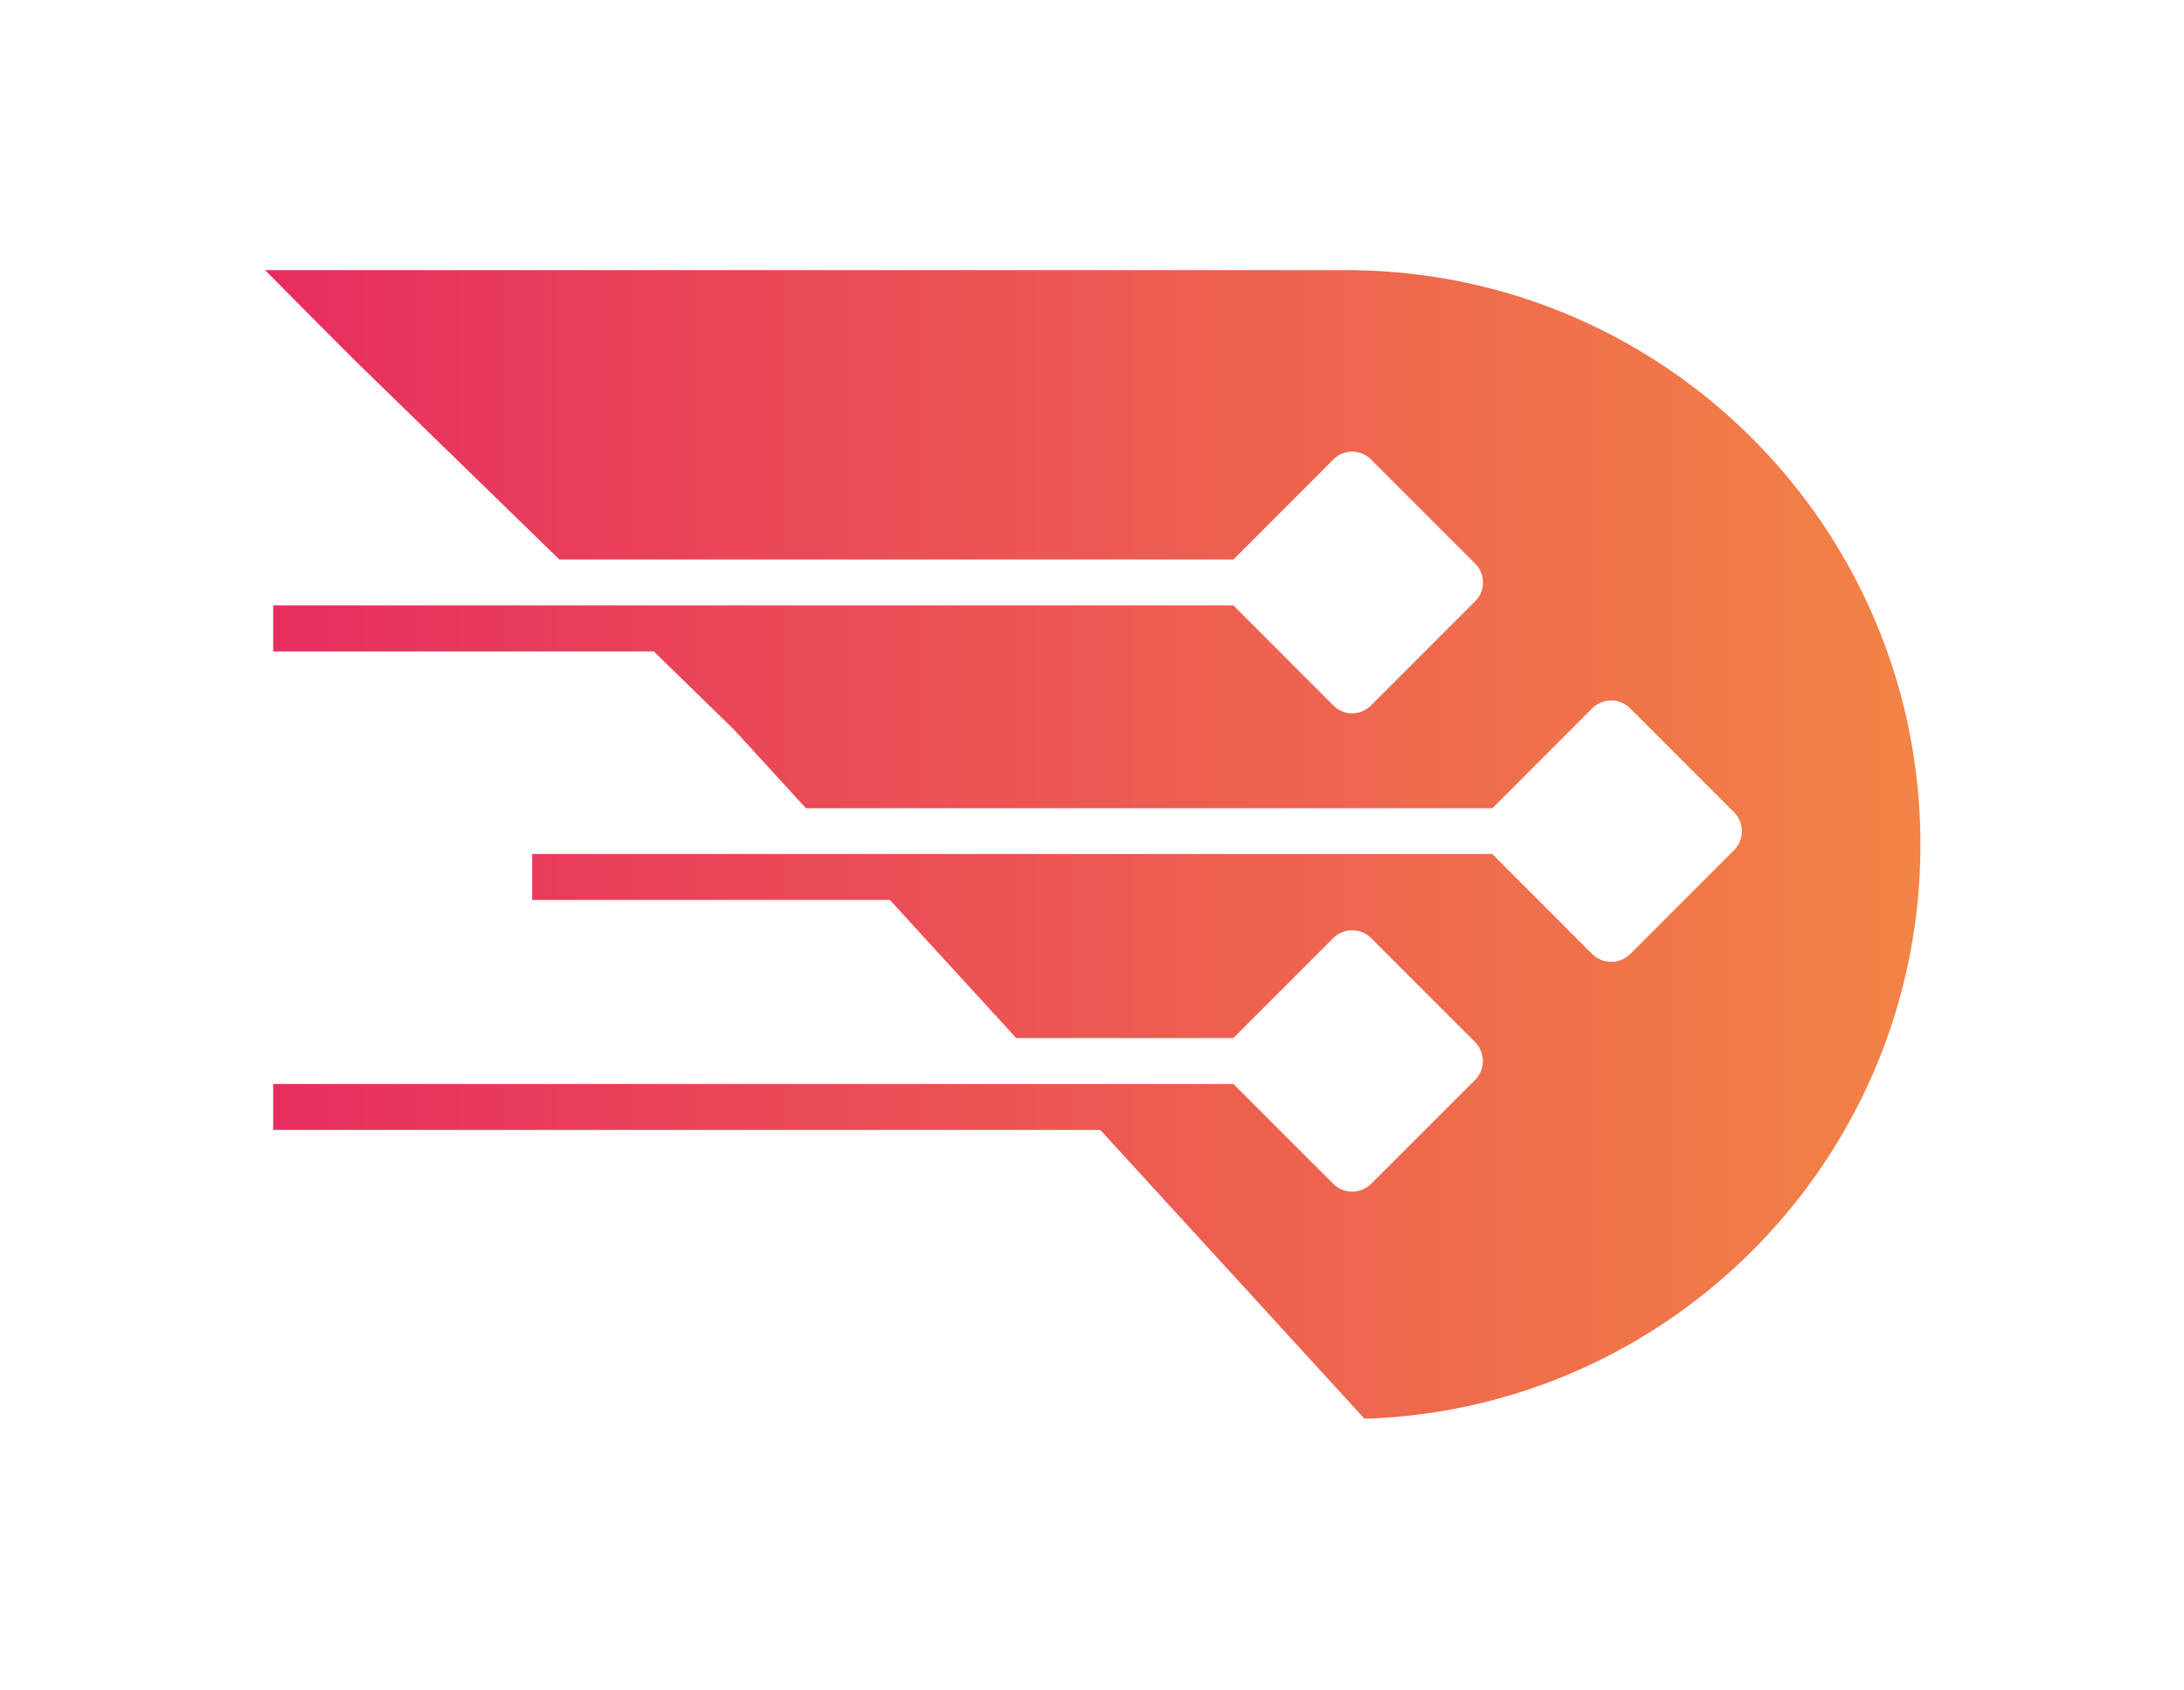 <svg xmlns="http://www.w3.org/2000/svg" xmlns:xlink="http://www.w3.org/1999/xlink" width="1269" height="982" viewBox="0 0 1269 982">
  <defs>
    <linearGradient id="linear-gradient" x1="-0.057" y1="0.5" x2="1" y2="0.5" gradientUnits="objectBoundingBox">
      <stop offset="0" stop-color="#e62961"/>
      <stop offset="1" stop-color="#f28345"/>
    </linearGradient>
    <clipPath id="clip-COLOR">
      <rect width="1269" height="982"/>
    </clipPath>
  </defs>
  <g id="COLOR" clip-path="url(#clip-COLOR)">
    <path id="Union_6" data-name="Union 6" d="M638.846,667.555,485.317,499.694H4.739v-26.71H562.992v.347l57.651,57.641a15.6,15.6,0,0,0,22.1,0l60.289-60.28a15.679,15.679,0,0,0,0-22.109l-60.289-60.317a15.6,15.6,0,0,0-22.1,0l-58,58.023H436.46l-73.4-80.245H155.22V339.337H713.473v.408l57.641,57.7a15.663,15.663,0,0,0,22.1,0L853.5,337.13a15.611,15.611,0,0,0,0-22.109L793.214,254.7a15.663,15.663,0,0,0-22.1,0l-57.961,58.023H314.279L296.84,293.642l-24.285-26.552-46.717-45.5H4.739V194.884H562.992v.325l57.8,57.855a15.4,15.4,0,0,0,21.772,0l60.619-60.642a15.415,15.415,0,0,0,0-21.782L642.561,110a15.4,15.4,0,0,0-21.772,0l-58.105,58.168h-391.7L55.715,55.909C46.462,46.895,0,0,0,0H628.107c3.64,0,7.282.072,10.921.182C818.3,5.938,961.85,153.122,961.85,333.886c0,180.732-143.551,327.916-322.822,333.669Z" transform="translate(154 157)" fill="url(#linear-gradient)"/>
  </g>
</svg>
